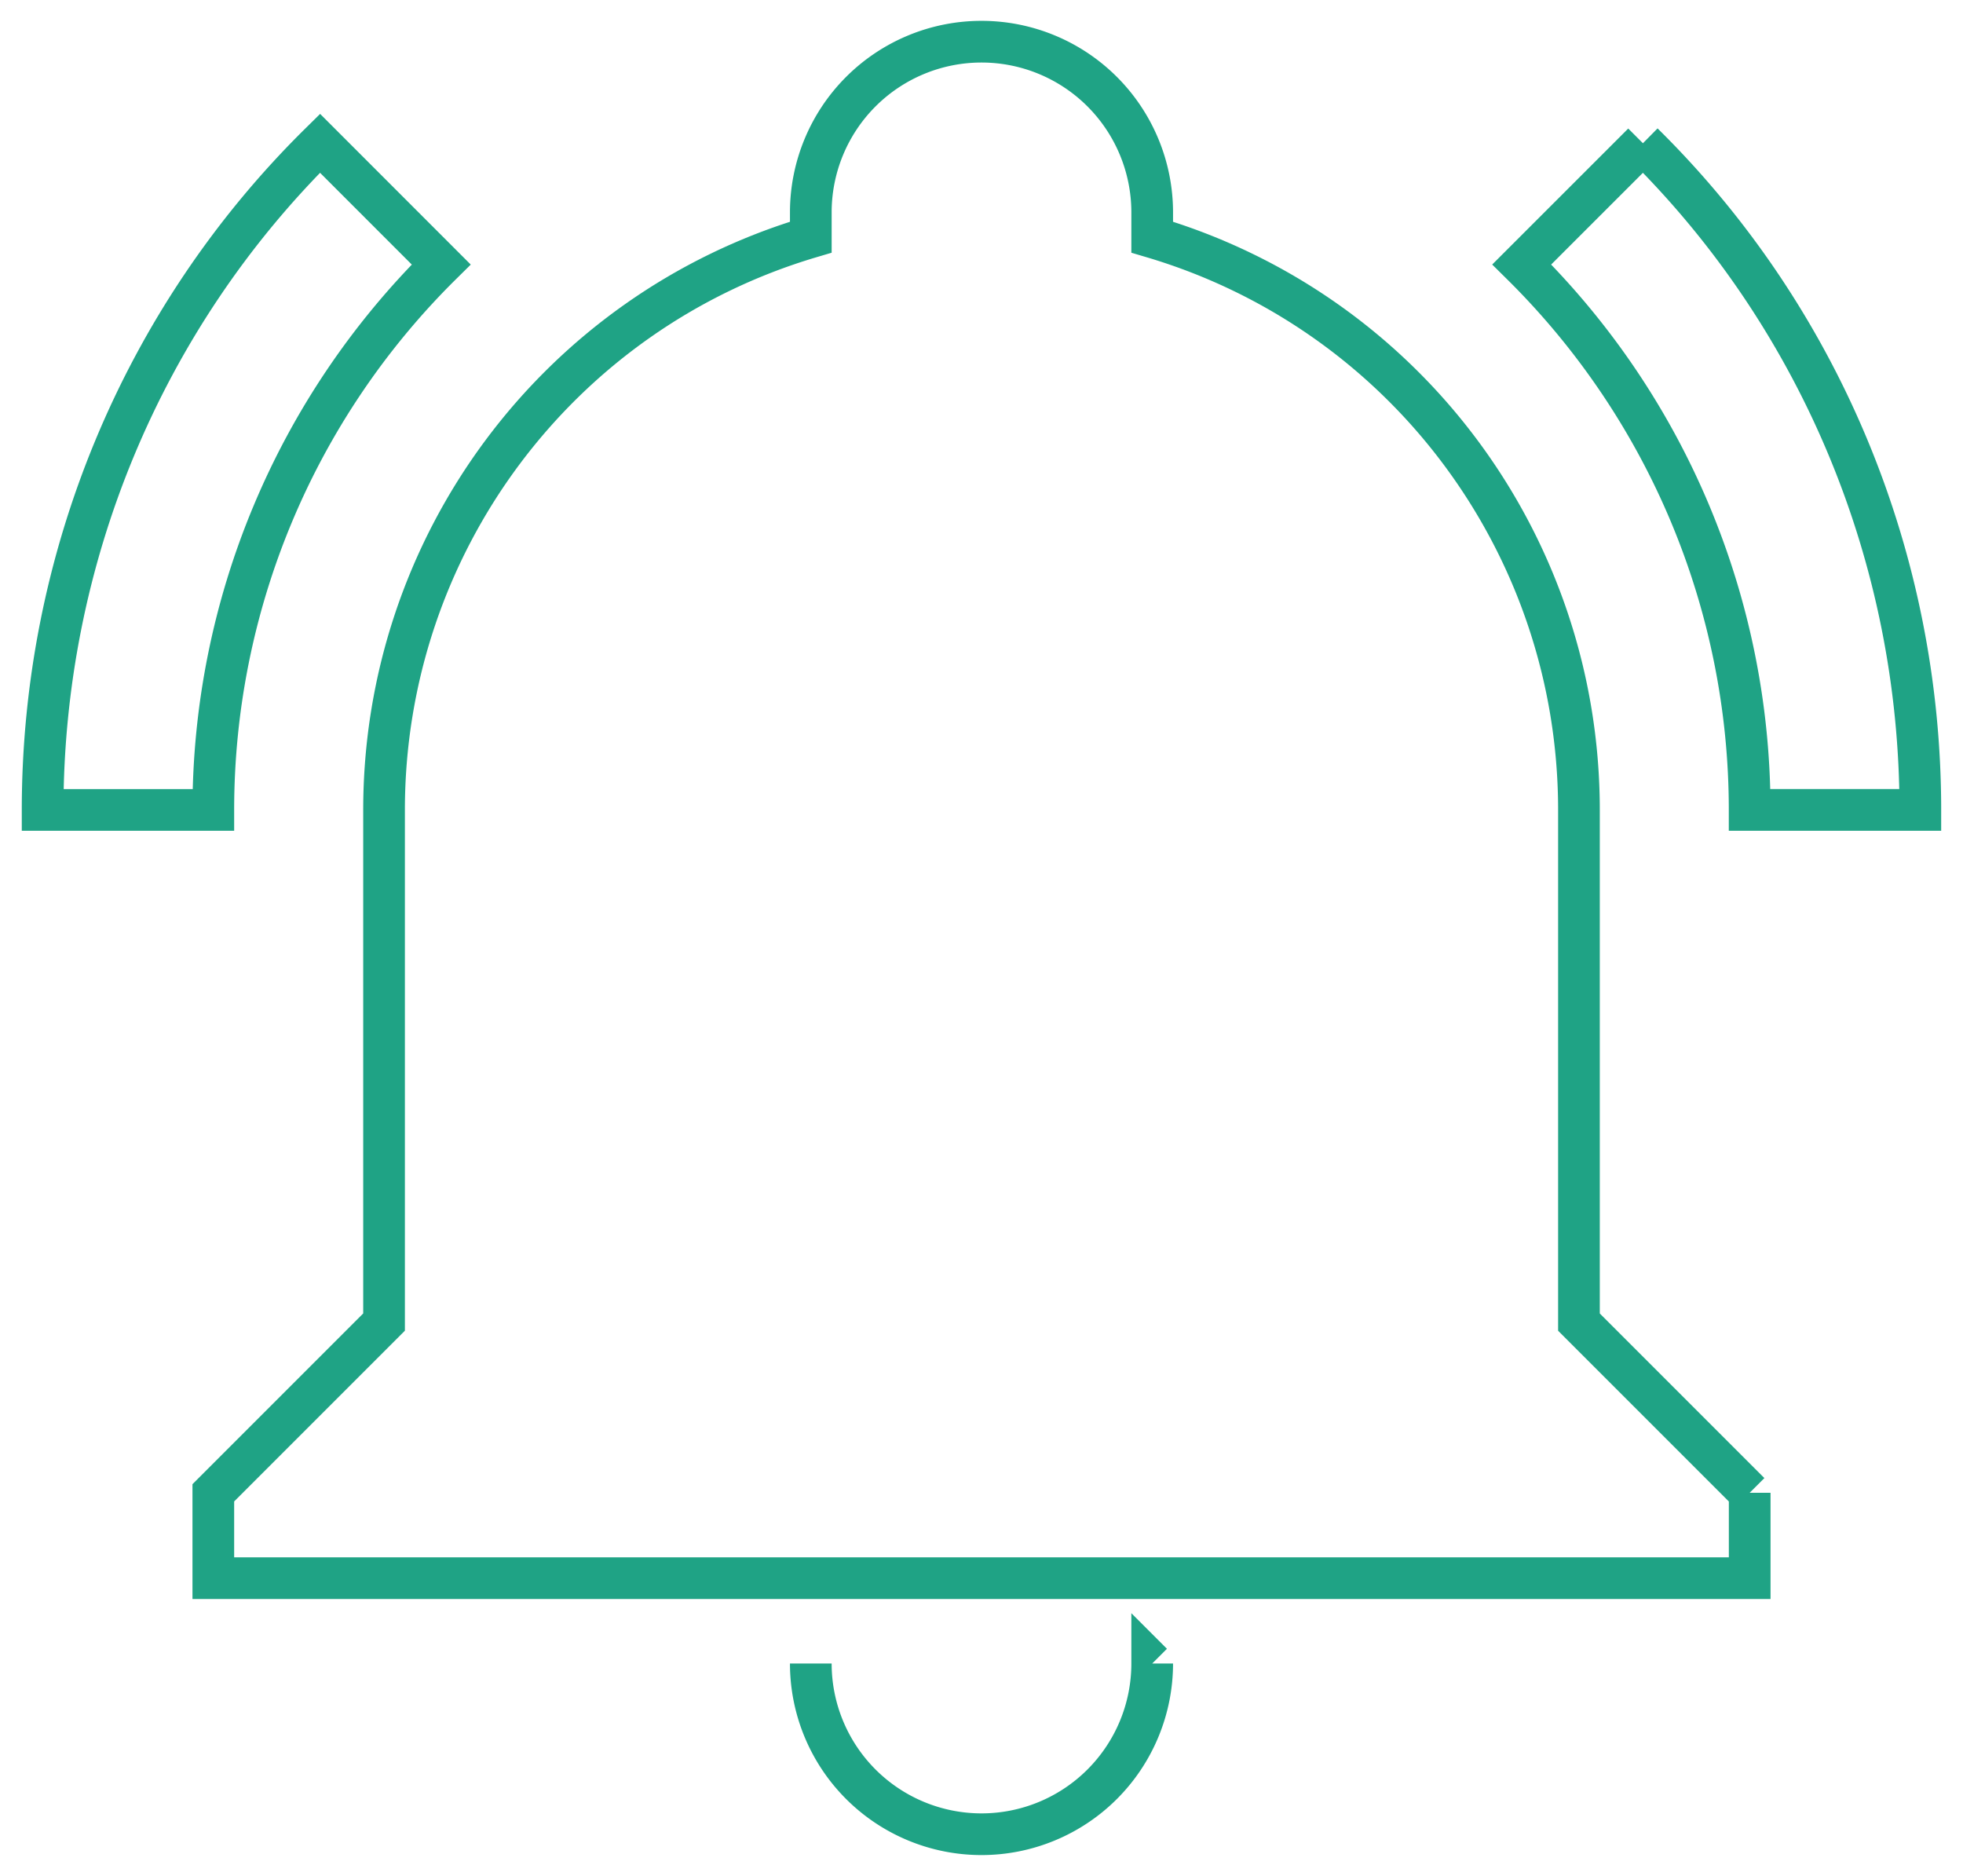 <svg xmlns="http://www.w3.org/2000/svg" xmlns:svg="http://www.w3.org/2000/svg" id="svg4" width="45" height="43" version="1.1" viewBox="-1 -1 46.998 45"><path id="path2" fill="none" stroke="#1fa385" stroke-opacity="1" stroke-width="1" d="m 40.928,34.81 v 2.048 H 4.07 V 34.81 L 8.166,30.714 V 18.429 c 0,-6.348 4.157,-11.938 10.238,-13.74 0,-0.205 0,-0.389 0,-0.594 A 4.095,4.095 0 0 1 22.499,4.9999998e-7 4.095,4.095 0 0 1 26.594,4.095 c 0,0.205 0,0.389 0,0.594 6.081,1.802 10.238,7.392 10.238,13.74 v 12.286 l 4.095,4.095 m -14.333,4.095 a 4.095,4.095 0 0 1 -4.095,4.095 4.095,4.095 0 0 1 -4.095,-4.095 M 38.368,2.437 35.46,5.344 c 3.501,3.46 5.467,8.17 5.467,13.084 h 4.095 c 0,-6 -2.375,-11.774 -6.655,-15.992 M -0.025,18.429 h 4.095 c 0,-4.914 1.966,-9.624 5.467,-13.084 L 6.63,2.437 C 2.35,6.655 -0.025,12.429 -0.025,18.429 Z"/></svg>